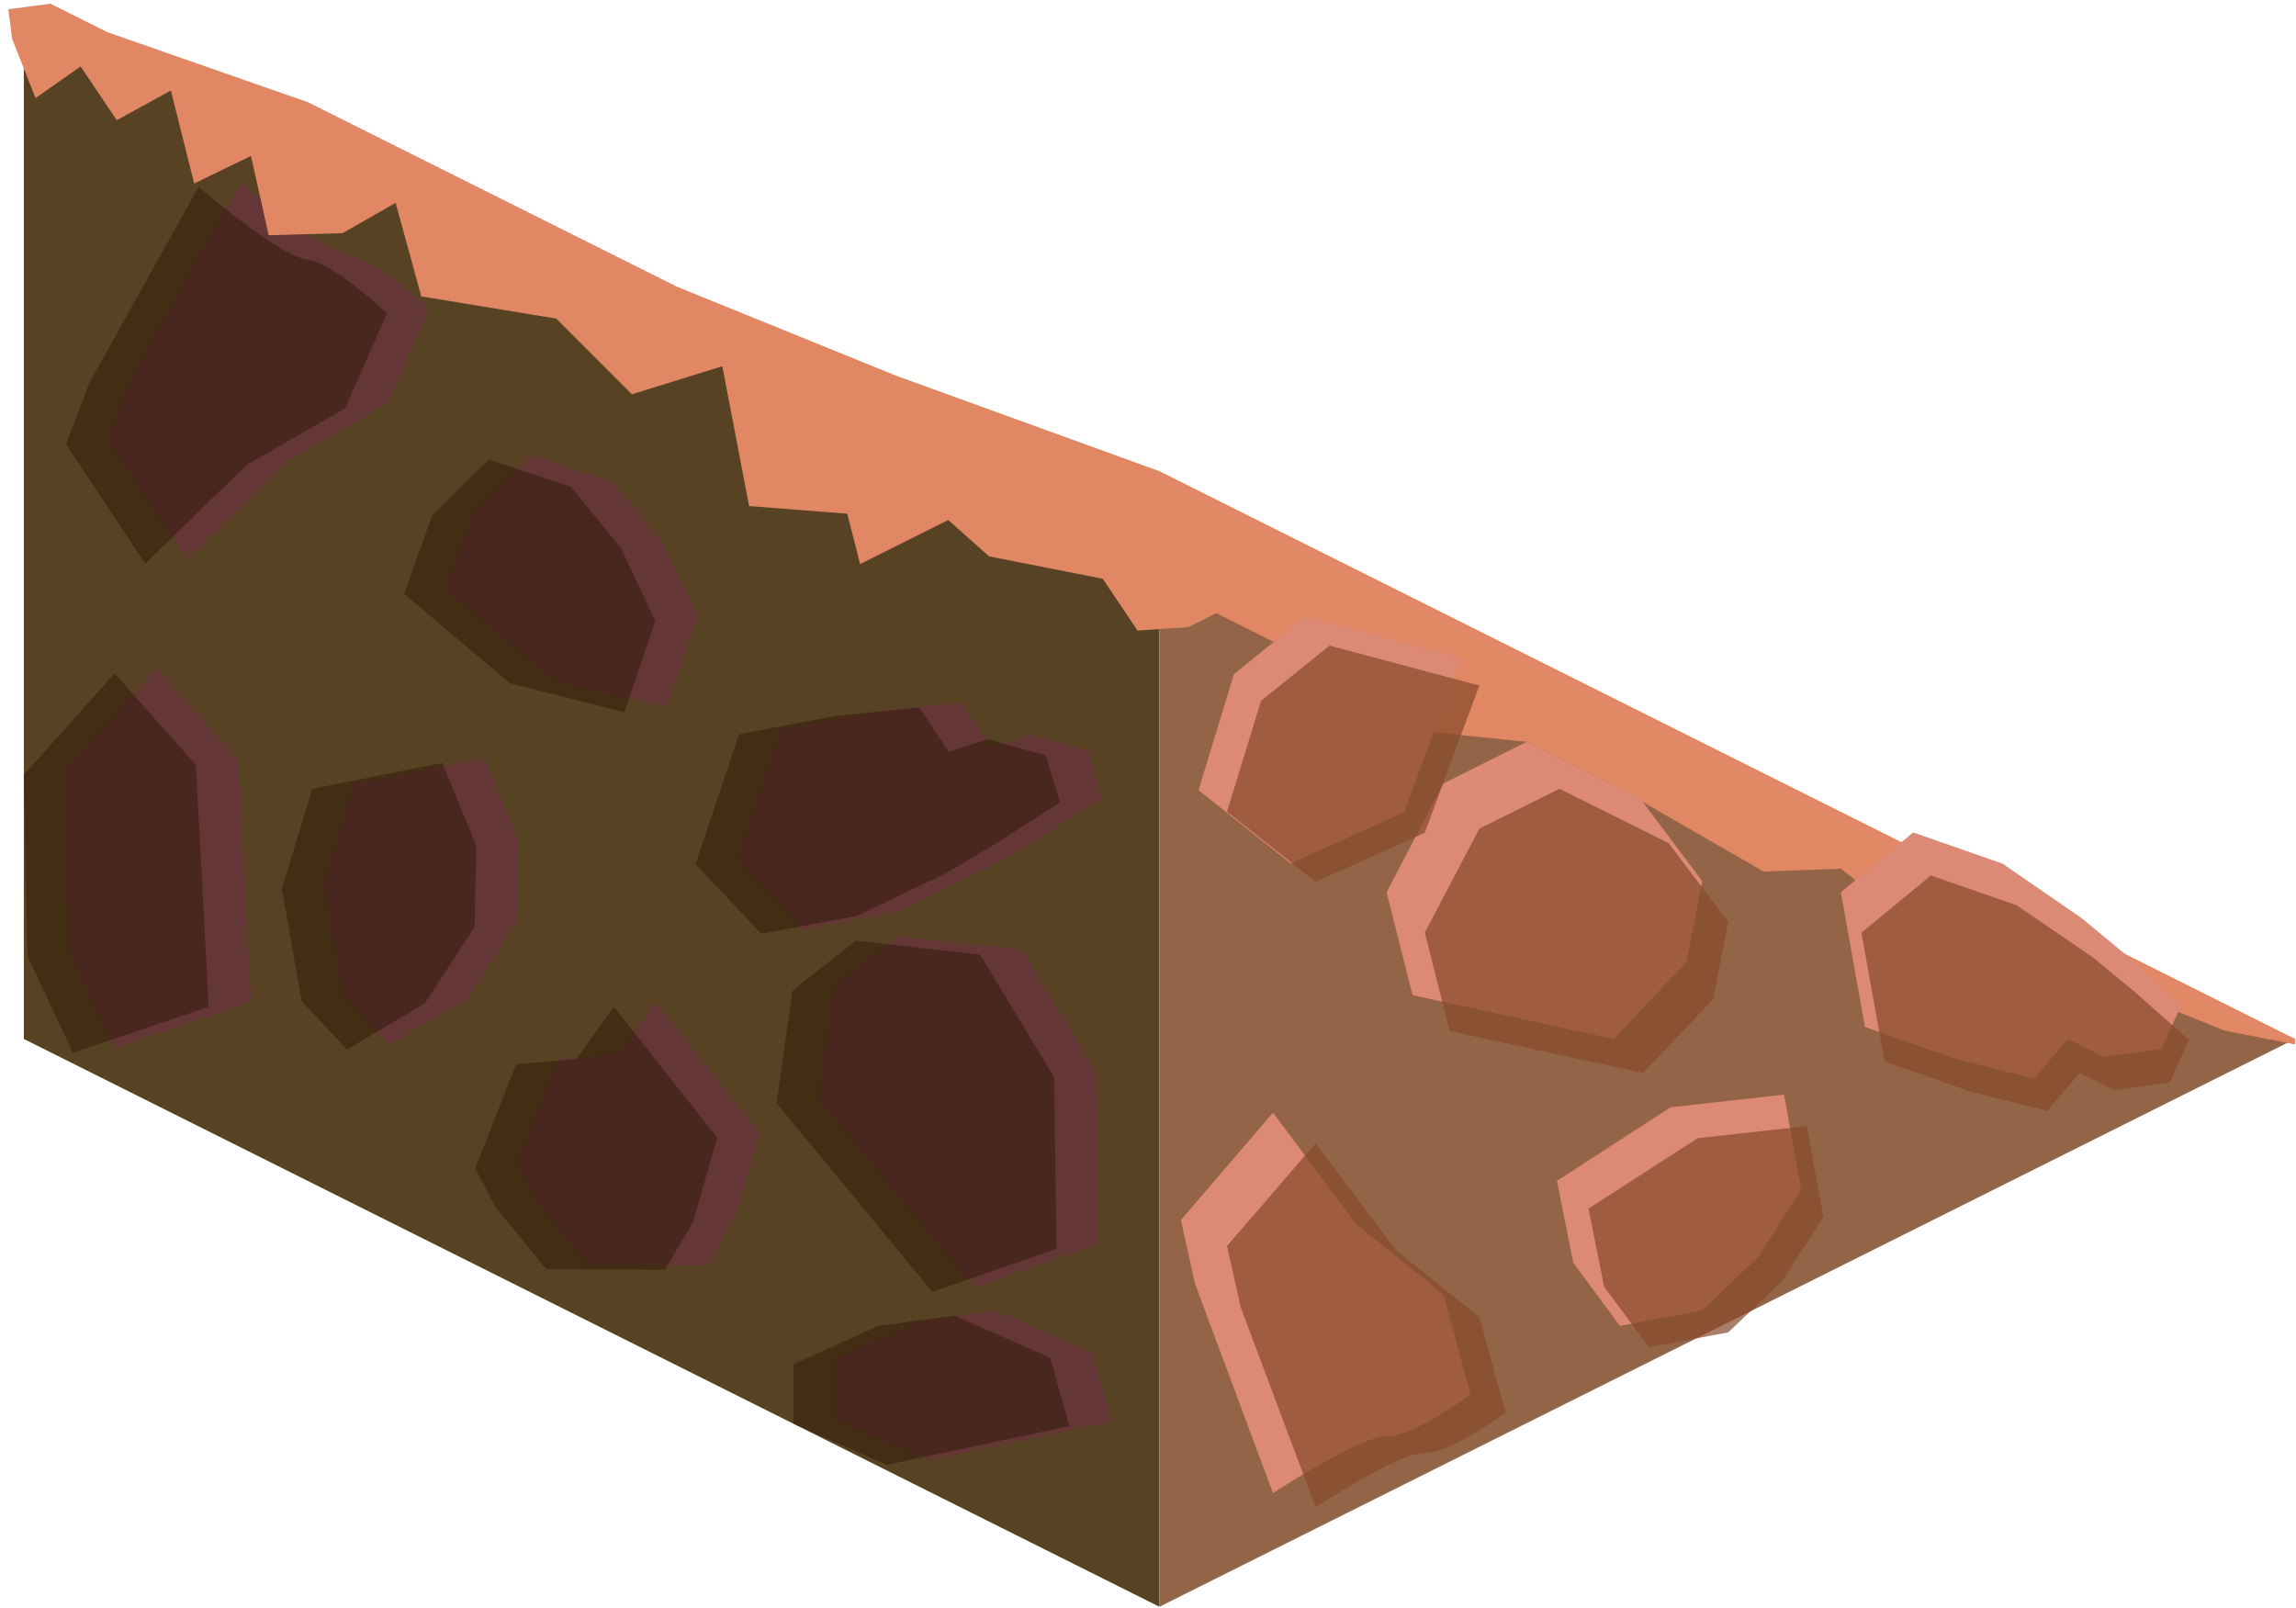 <?xml version="1.0" encoding="UTF-8" standalone="no"?><!DOCTYPE svg PUBLIC "-//W3C//DTD SVG 1.1//EN" "http://www.w3.org/Graphics/SVG/1.1/DTD/svg11.dtd"><svg width="100%" height="100%" viewBox="0 0 217 152" version="1.1" xmlns="http://www.w3.org/2000/svg" xmlns:xlink="http://www.w3.org/1999/xlink" xml:space="preserve" xmlns:serif="http://www.serif.com/" style="fill-rule:evenodd;clip-rule:evenodd;stroke-linejoin:round;stroke-miterlimit:1.414;"><g id="Grass_Ramp_LeftDown_high-angle1"><path d="M109.583,55.271l0,96.598l-107.331,-53.666l0,-96.598l107.331,53.666Z" style="fill:#584224;"/><clipPath id="_clip1"><path d="M109.583,55.271l0,96.598l-107.331,-53.666l0,-96.598l107.331,53.666Z"/></clipPath><g clip-path="url(#_clip1)"><path d="M92.113,121.668l11.735,-4.08l-0.236,-16.221l-6.989,-11.581l-11.749,-1.32l-5.987,4.726l-1.503,10.627l14.729,17.849" style="fill:#643636;"/><path d="M87.791,138.016l17.273,-3.671l-1.819,-6.448l-9.042,-3.989l-7.196,0.973l-8.01,3.609l-0.029,5.633l8.823,3.893Z" style="fill:#643636;"/><path d="M50.85,113.688l4.778,5.837l11.198,0.057l2.666,-4.498l2.281,-7.998l-9.77,-12.374l-3.564,4.94l-5.674,0.498l-3.859,9.847l1.944,3.691" style="fill:#643636;"/><path d="M75.94,87.821l-6.21,-6.587l4.114,-12.274l9.073,-1.735l7.964,-0.802l2.764,4.188l3.72,-1.191l5.458,1.532l1.351,4.444l-6.164,3.963l-4.606,2.727l-8.414,4.037l-9.05,1.698Z" style="fill:#643636;"/><path d="M36.79,98.765l-4.295,-4.585l-1.861,-10.648l2.87,-9.417l12.278,-2.446l3.22,7.815l-0.16,7.686l-4.698,7.216l-7.354,4.379Z" style="fill:#643636;"/><path d="M17.716,52.837l-7.494,-11.309l2.215,-5.782l10.317,-18.523c0,0 7.679,6.583 10.235,6.868c2.555,0.284 7.573,5.082 7.573,5.082l-3.96,8.979l-9.329,5.375l-9.557,9.31Z" style="fill:#643636;"/><path d="M63.005,66.88l-10.818,-2.741l-10.012,-8.444l2.663,-7.436l5.351,-5.277l7.761,2.587l4.722,5.79l3.252,6.875l-2.919,8.646" style="fill:#643636;"/><path d="M6.242,72.794l8.581,-9.592l7.678,8.654l1.217,22.864l-12.832,4.344l-4.296,-9.129l-0.348,-17.141" style="fill:#643636;"/><path d="M83.801,138.459l17.273,-3.671l-1.819,-6.447l-9.042,-3.99l-7.196,0.973l-8.01,3.61l-0.029,5.632l8.823,3.893Zm4.322,-16.348l-14.729,-17.849l1.503,-10.627l5.988,-4.725l11.748,1.319l6.989,11.582l0.236,16.22l-11.735,4.08Zm-41.263,-7.979l-1.944,-3.691l3.859,-9.848l5.674,-0.498l3.564,-4.939l9.77,12.374l-2.281,7.998l-2.666,4.497l-11.198,-0.057l-4.778,-5.836Zm-44.608,-40.894l8.581,-9.593l7.678,8.655l1.217,22.864l-12.832,4.344l-4.296,-9.13l-0.348,-17.14Zm30.548,25.971l-4.295,-4.586l-1.861,-10.647l2.87,-9.418l12.278,-2.445l3.22,7.815l-0.16,7.685l-4.698,7.216l-7.354,4.38Zm39.15,-10.945l-6.21,-6.587l4.114,-12.273l9.074,-1.736l7.963,-0.801l2.764,4.187l3.72,-1.191l5.458,1.532l1.351,4.444l-6.164,3.963l-4.606,2.727l-8.414,4.037l-9.05,1.698Zm-12.935,-20.941l-10.818,-2.741l-10.012,-8.444l2.664,-7.435l5.35,-5.277l7.761,2.587l4.722,5.79l3.252,6.875l-2.919,8.645Zm-45.289,-14.042l-7.494,-11.309l2.215,-5.783l10.317,-18.523c0,0 7.679,6.584 10.235,6.868c2.555,0.284 7.573,5.082 7.573,5.082l-3.959,8.979l-9.33,5.376l-9.557,9.31Z" style="fill:#311807;fill-opacity:0.5;"/></g><path d="M216.914,98.203l-107.331,53.666l0,-96.598l107.331,42.932Z" style="fill:#936447;"/><path d="M1.146,3.675l2.213,5.598l4.259,-2.994l3.416,5.084l5.115,-2.809l2.202,8.789l5.367,-2.604l1.676,7.495l6.987,-0.197l5.011,-2.862l2.426,8.841l12.75,2.097l7.157,7.155l8.542,-2.655l2.532,13.217l9.279,0.727l1.21,4.762l8.33,-4.165l3.865,3.434l10.733,2.112l3.297,4.902l4.802,-0.33l2.635,-1.318l5.366,2.683l9.204,0.765l5.855,7.806l8.918,0.907l8.223,4.111l14.177,8.154l7.289,-0.276l5.366,4.226l19.909,6.639l10.934,4.425l6.723,1.326l0,-0.517l-107.331,-53.665l-24.884,-9.024l-20.749,-8.426l-16.017,-8.009l-18.848,-9.424l-18.956,-6.622l-5.366,-2.683l-3.974,0.524l0.357,2.801" style="fill:#e18764;"/><path d="M180.822,78.683l-6.84,5.653l2.278,12.728l8.455,2.99l7.519,1.909l3.214,-3.76l3.402,1.701l5.435,-0.752l1.896,-4.211l-5.366,-4.787l-4.042,-3.346l-7.512,-5.176l-8.439,-2.949Z" style="fill:#dc8976;"/><path d="M144.293,70.115l-7.877,3.939l-5.367,10.282l2.452,9.727l19.015,4.14l6.892,-7.286l1.479,-7.632l-5.86,-7.803l-10.734,-5.367Z" style="fill:#dc8976;"/><path d="M120.316,105.167l-8.709,10.148l1.338,6.035l7.371,19.786c0,0 8.247,-5.443 10.733,-5.367c2.486,0.077 7.943,-3.971 7.943,-3.971l-2.576,-9.445l-8.208,-6.629l-7.892,-10.557Z" style="fill:#dc8976;"/><path d="M168.615,103.463l-10.733,1.199l-10.733,6.958l1.544,7.735l4.409,5.974l7.785,-1.474l5.306,-5.071l4.047,-6.352l-1.625,-8.969" style="fill:#dc8976;"/><path d="M113.278,74.684l8.71,6.931l10.733,-4.854l5.366,-14.553l-14.73,-3.951l-6.736,5.466l-3.343,10.961" style="fill:#dc8976;"/><path d="M124.341,108.067l-8.372,9.701l1.286,5.77l7.086,18.915c0,0 7.927,-5.204 10.317,-5.131c2.389,0.073 7.634,-3.796 7.634,-3.796l-2.476,-9.029l-7.889,-6.338l-7.586,-10.092Zm46.426,-1.629l-10.317,1.146l-10.317,6.652l1.484,7.395l4.238,5.711l7.483,-1.409l5.101,-4.849l3.89,-6.072l-1.562,-8.574Zm11.734,-23.688l-6.575,5.403l2.189,12.168l8.128,2.858l7.227,1.825l3.09,-3.594l3.27,1.626l5.224,-0.719l1.823,-4.026l-5.159,-4.576l-3.885,-3.199l-7.221,-4.947l-8.111,-2.819Zm-35.113,-8.192l-7.572,3.766l-5.158,9.829l2.356,9.299l18.278,3.958l6.625,-6.966l1.421,-7.296l-5.633,-7.459l-10.317,-5.131Zm-31.419,2.168l3.213,-10.479l6.475,-5.225l14.159,3.777l-5.158,13.912l-10.317,4.64l-8.372,-6.625Z" style="fill:#86492a;fill-opacity:0.7;"/></g></svg>